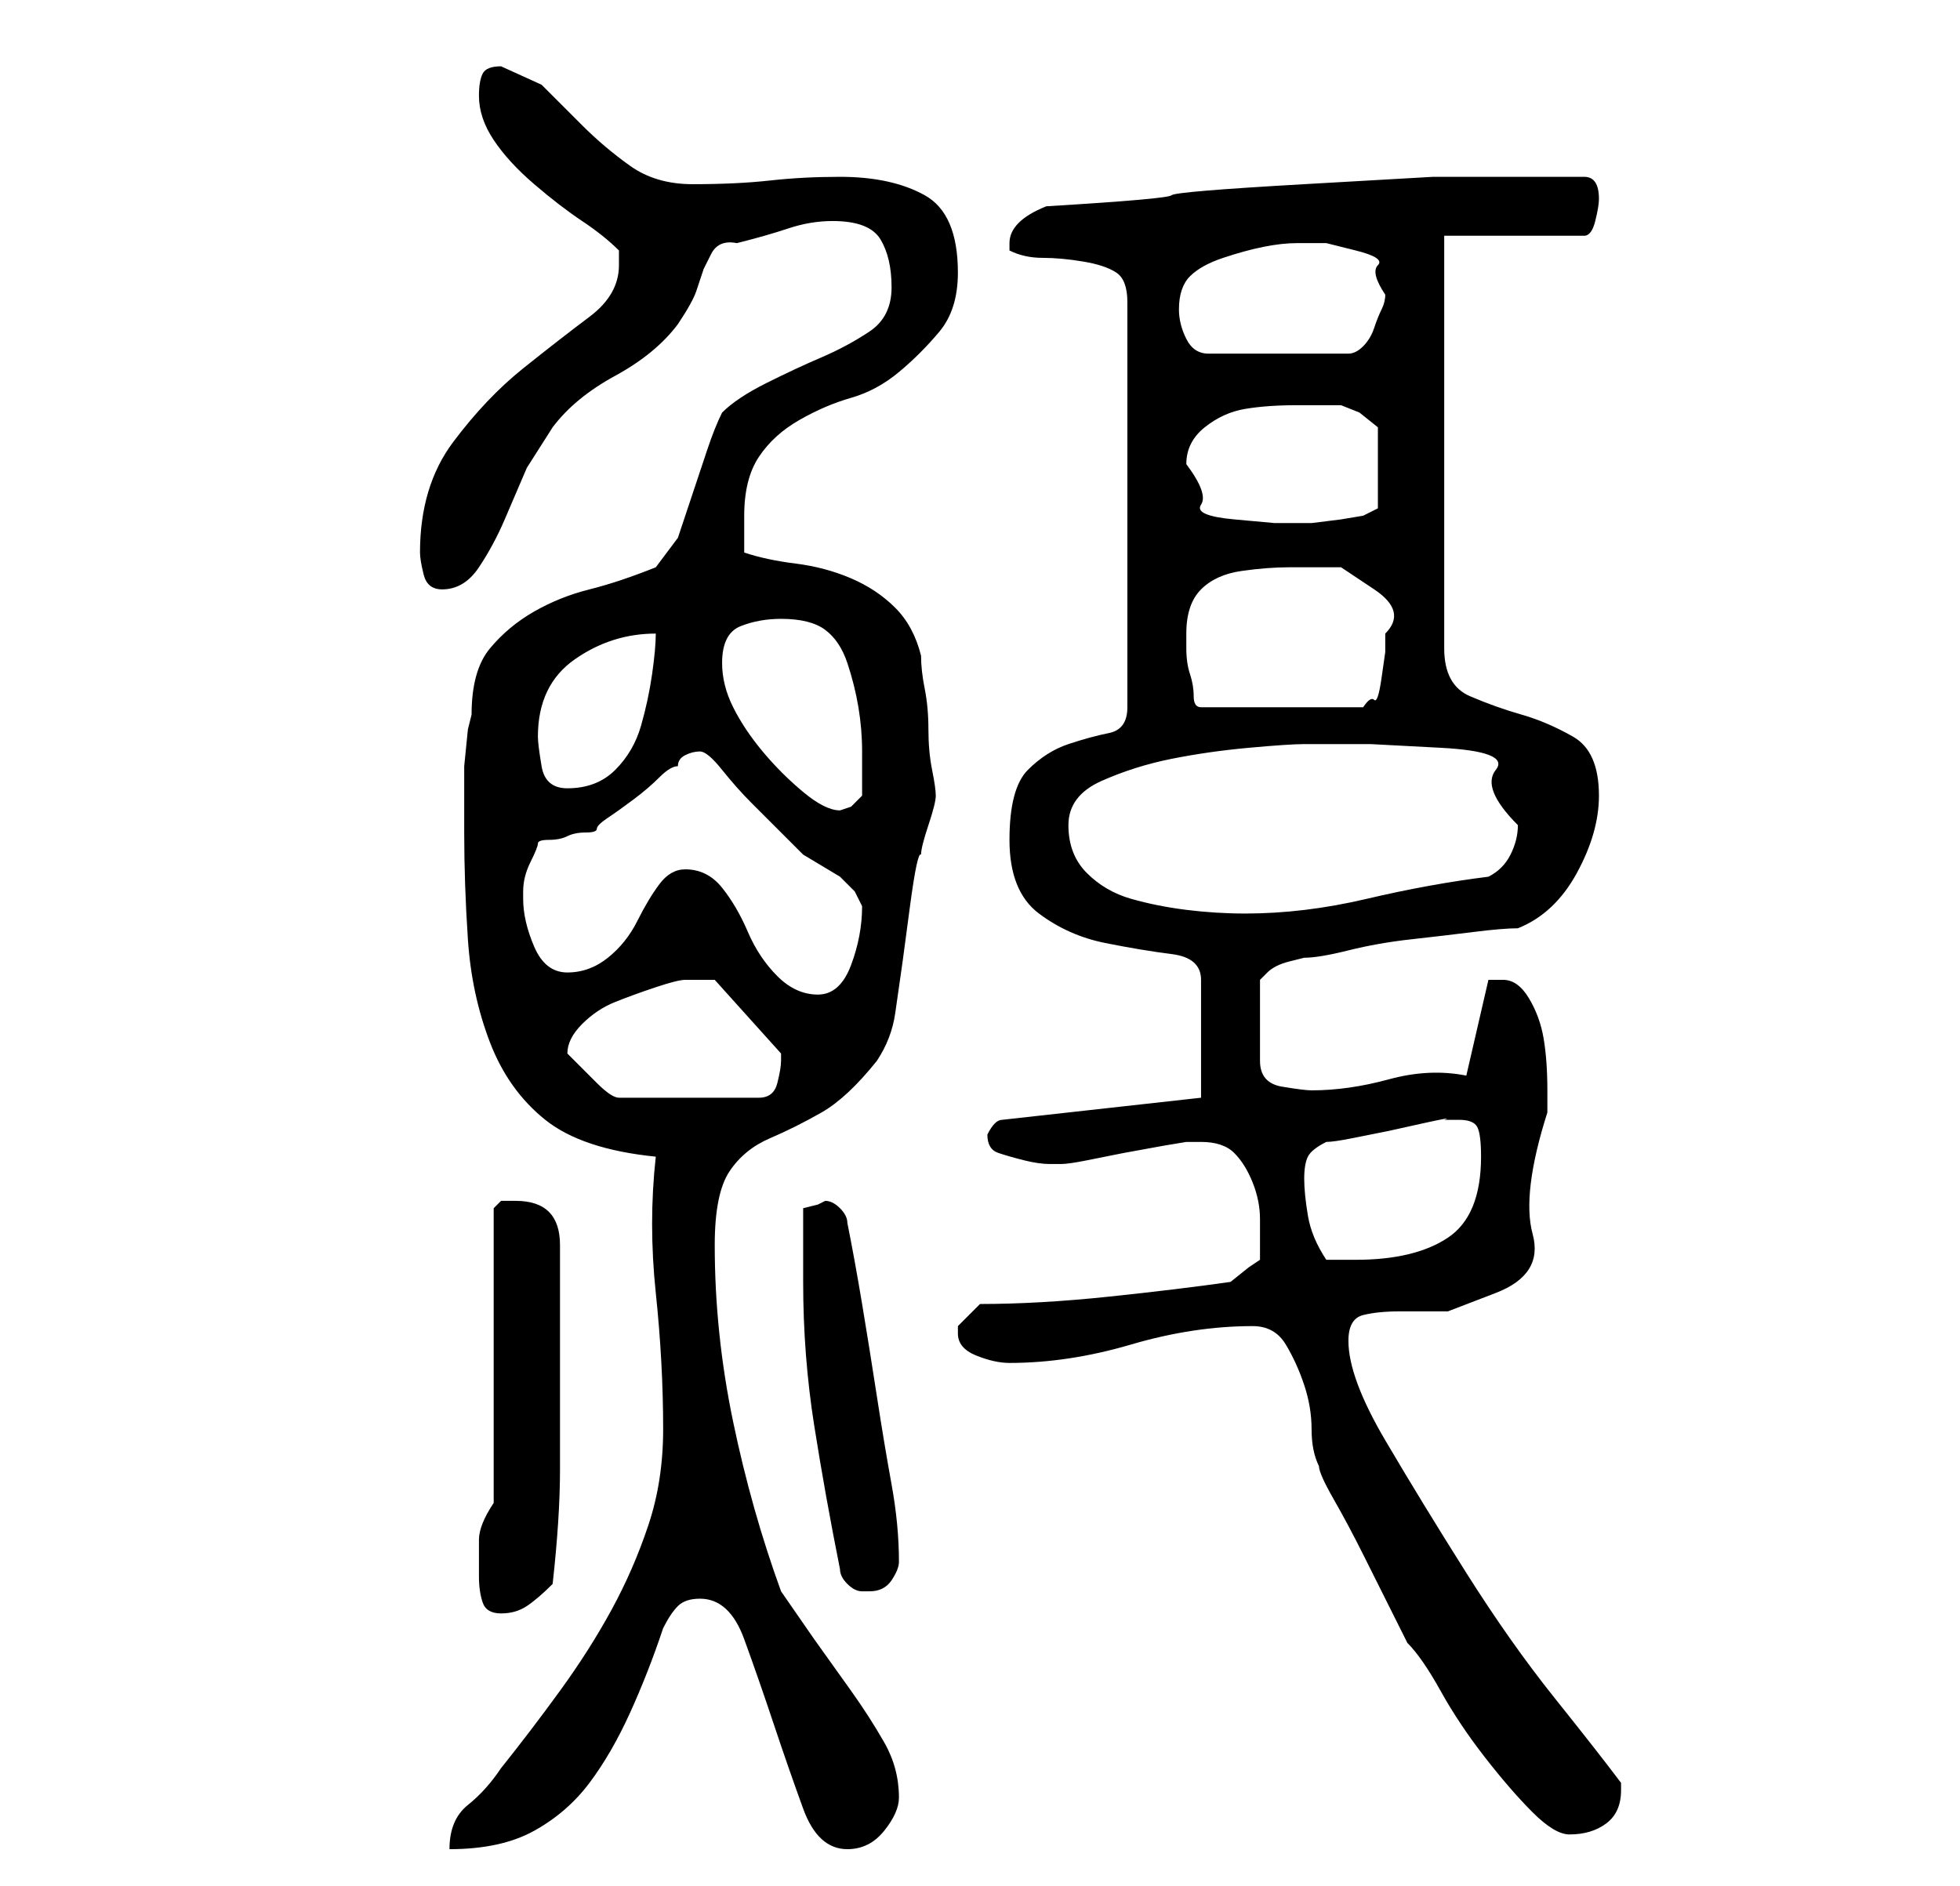 <?xml version="1.0" standalone="no"?>
<!DOCTYPE svg PUBLIC "-//W3C//DTD SVG 1.1//EN" "http://www.w3.org/Graphics/SVG/1.1/DTD/svg11.dtd" >
<svg xmlns="http://www.w3.org/2000/svg" xmlns:xlink="http://www.w3.org/1999/xlink" version="1.1" viewBox="-10 0 266 256">
   <path fill="currentColor"
d="M80 194q0 7 -2 13t-5 11.5t-7 11t-8 10.5q-2 3 -4.5 5t-2.5 6q7 0 11.5 -2.5t7.5 -6.5t5.5 -9.5t4.5 -11.5q1 -2 2 -3t3 -1q4 0 6 5.5t4 11.5t4 11.5t6 5.5q3 0 5 -2.5t2 -4.5q0 -4 -2 -7.5t-4.5 -7l-5 -7t-4.5 -6.5q-4 -11 -6.5 -23t-2.5 -24q0 -7 2 -10t5.5 -4.5
t7 -3.5t7.5 -7q2 -3 2.5 -6.5l1 -7t1 -7.5t1.5 -7q0 -1 1 -4t1 -4t-0.5 -3.5t-0.5 -5.5t-0.5 -5.5t-0.5 -4.5q-1 -4 -3.5 -6.5t-6 -4t-7.5 -2t-7 -1.5v-5q0 -5 2 -8t5.5 -5t7 -3t6.5 -3.5t5.5 -5.5t2.5 -8q0 -8 -4.5 -10.5t-11.5 -2.5q-5 0 -9.5 0.5t-10.5 0.5
q-5 0 -8.5 -2.5t-6.5 -5.5l-5.5 -5.5t-5.5 -2.5q-2 0 -2.5 1t-0.5 3q0 3 2 6t5.5 6t6.5 5t5 4v1.5v0.5q0 4 -4 7t-9 7t-9.5 10t-4.5 15q0 1 0.5 3t2.5 2q3 0 5 -3t3.5 -6.5l3 -7t3.5 -5.5q3 -4 8.5 -7t8.5 -7q2 -3 2.5 -4.5l1 -3t1 -2t3.5 -1.5q4 -1 7 -2t6 -1q5 0 6.5 2.5
t1.5 6.5t-3 6t-6.5 3.5t-7.5 3.5t-6 4q-1 2 -2 5l-2 6l-2 6t-3 4q-5 2 -9 3t-7.5 3t-6 5t-2.5 9l-0.5 2t-0.5 5v5v4q0 7 0.5 14.5t3 14t7.5 10.5t15 5q-1 9 0 18.5t1 18.5zM169 199q0 1 2 4.5t4 7.5l3.5 7l2.5 5q2 2 4.5 6.5t6 9t6.5 7.5t5 3q3 0 5 -1.5t2 -4.5v-1
q-3 -4 -9 -11.5t-12 -17t-11 -18t-5 -13.5q0 -3 2 -3.5t5 -0.5h6.5t6.5 -2.5t5 -8t2 -16.5v-3q0 -4 -0.5 -7t-2 -5.5t-3.5 -2.5h-1.5h-0.5l-3 13q-5 -1 -10.5 0.5t-10.5 1.5q-1 0 -4 -0.5t-3 -3.5v-11l0.5 -0.5l0.5 -0.5q1 -1 3 -1.5l2 -0.5q2 0 6 -1t8.5 -1.5t8.5 -1
t6 -0.5q5 -2 8 -7.5t3 -10.5q0 -6 -3.5 -8t-7 -3t-7 -2.5t-3.5 -6.5v-56h19q1 0 1.5 -2t0.5 -3q0 -3 -2 -3h-4h-16.5t-17.5 1t-18 1.5t-17 1.5q-5 2 -5 5v0.5v0.5q2 1 4.5 1t5.5 0.5t4.5 1.5t1.5 4v55q0 3 -2.5 3.5t-5.5 1.5t-5.5 3.5t-2.5 9.5t4 10t9 4t9 1.5t4 3.5v16
l-27 3q-1 0 -2 2v0q0 2 1.5 2.5t3.5 1t3.5 0.5h1.5q1 0 3.5 -0.5l5 -1t5.5 -1l3 -0.5h2q3 0 4.5 1.5t2.5 4t1 5v4.5v1l-1.5 1t-2.5 2q-7 1 -16.5 2t-17.5 1l-2 2l-1 1v1q0 2 2.5 3t4.5 1q8 0 16.5 -2.5t16.5 -2.5q3 0 4.5 2.5t2.5 5.5t1 6t1 5zM55 214q0 2 0.5 3.5t2.5 1.5
t3.5 -1t3.5 -3q1 -9 1 -15.5v-15.5v-15q0 -6 -6 -6h-2t-1 1v40q-2 3 -2 5v5zM104 213q0 1 1 2t2 1h0.5h0.5q2 0 3 -1.5t1 -2.5q0 -5 -1 -10.5t-2 -12t-2 -12.5t-2 -11q0 -1 -1 -2t-2 -1l-1 0.5t-2 0.5v5.5v4.5q0 10 1.5 19.5t3.5 19.5zM167 160q0 -2 0.5 -3t2.5 -2
q1 0 3.5 -0.5l5 -1t4.5 -1t3 -0.5h2q2 0 2.5 1t0.5 4q0 8 -4.5 11t-12.5 3h-4q-2 -3 -2.5 -6t-0.5 -5zM67 143q0 -2 2 -4t4.5 -3t5.5 -2t4 -1h2.5h1.5l9 10v0.5v0.5q0 1 -0.5 3t-2.5 2h-19q-1 0 -3 -2l-3 -3l-0.5 -0.5zM83 118q-2 0 -3.5 2t-3 5t-4 5t-5.5 2t-4.5 -3.5
t-1.5 -6.5v-1q0 -2 1 -4t1 -2.5t1.5 -0.5t2.5 -0.5t2.5 -0.5t1.5 -0.5t1.5 -1.5t3.5 -2.5t3.5 -3t2.5 -1.5q0 -1 1 -1.5t2 -0.5t3 2.5t4 4.5l4 4l3 3t2.5 1.5t2.5 1.5l2 2t1 2q0 4 -1.5 8t-4.5 4t-5.5 -2.5t-4 -6t-3.5 -6t-5 -2.5zM135 112q0 -4 4.5 -6t9.5 -3t10.5 -1.5
t7.5 -0.5h9t9.5 0.5t7.5 3t3 7.5q0 2 -1 4t-3 3q-8 1 -16.5 3t-16.5 2q-4 0 -8 -0.5t-7.5 -1.5t-6 -3.5t-2.5 -6.5zM88 90q0 -4 2.5 -5t5.5 -1q4 0 6 1.5t3 4.5t1.5 6t0.5 6v3v3l-1.5 1.5t-1.5 0.5q-2 0 -5 -2.5t-5.5 -5.5t-4 -6t-1.5 -6zM63 100q0 -7 5 -10.5t11 -3.5
q0 2 -0.5 5.5t-1.5 7t-3.5 6t-6.5 2.5q-3 0 -3.5 -3t-0.5 -4zM151 86q0 -4 2 -6t5.5 -2.5t6.5 -0.5h7t4.5 3t1.5 6v2.5t-0.5 3.5t-1 3t-1.5 1h-22q-1 0 -1 -1.5t-0.5 -3t-0.5 -3.5v-2zM151 63q0 -3 2.5 -5t5.5 -2.5t7 -0.5h6l2.5 1t2.5 2v11l-2 1l-3 0.5t-4 0.5h-5
t-5.5 -0.5t-4.5 -2t-2 -5.5zM150 42q0 -3 1.5 -4.5t4.5 -2.5t5.5 -1.5t4.5 -0.5h4t4 1t3 2t1 4q0 1 -0.5 2t-1 2.5t-1.5 2.5t-2 1h-19q-2 0 -3 -2t-1 -4z" />
</svg>
